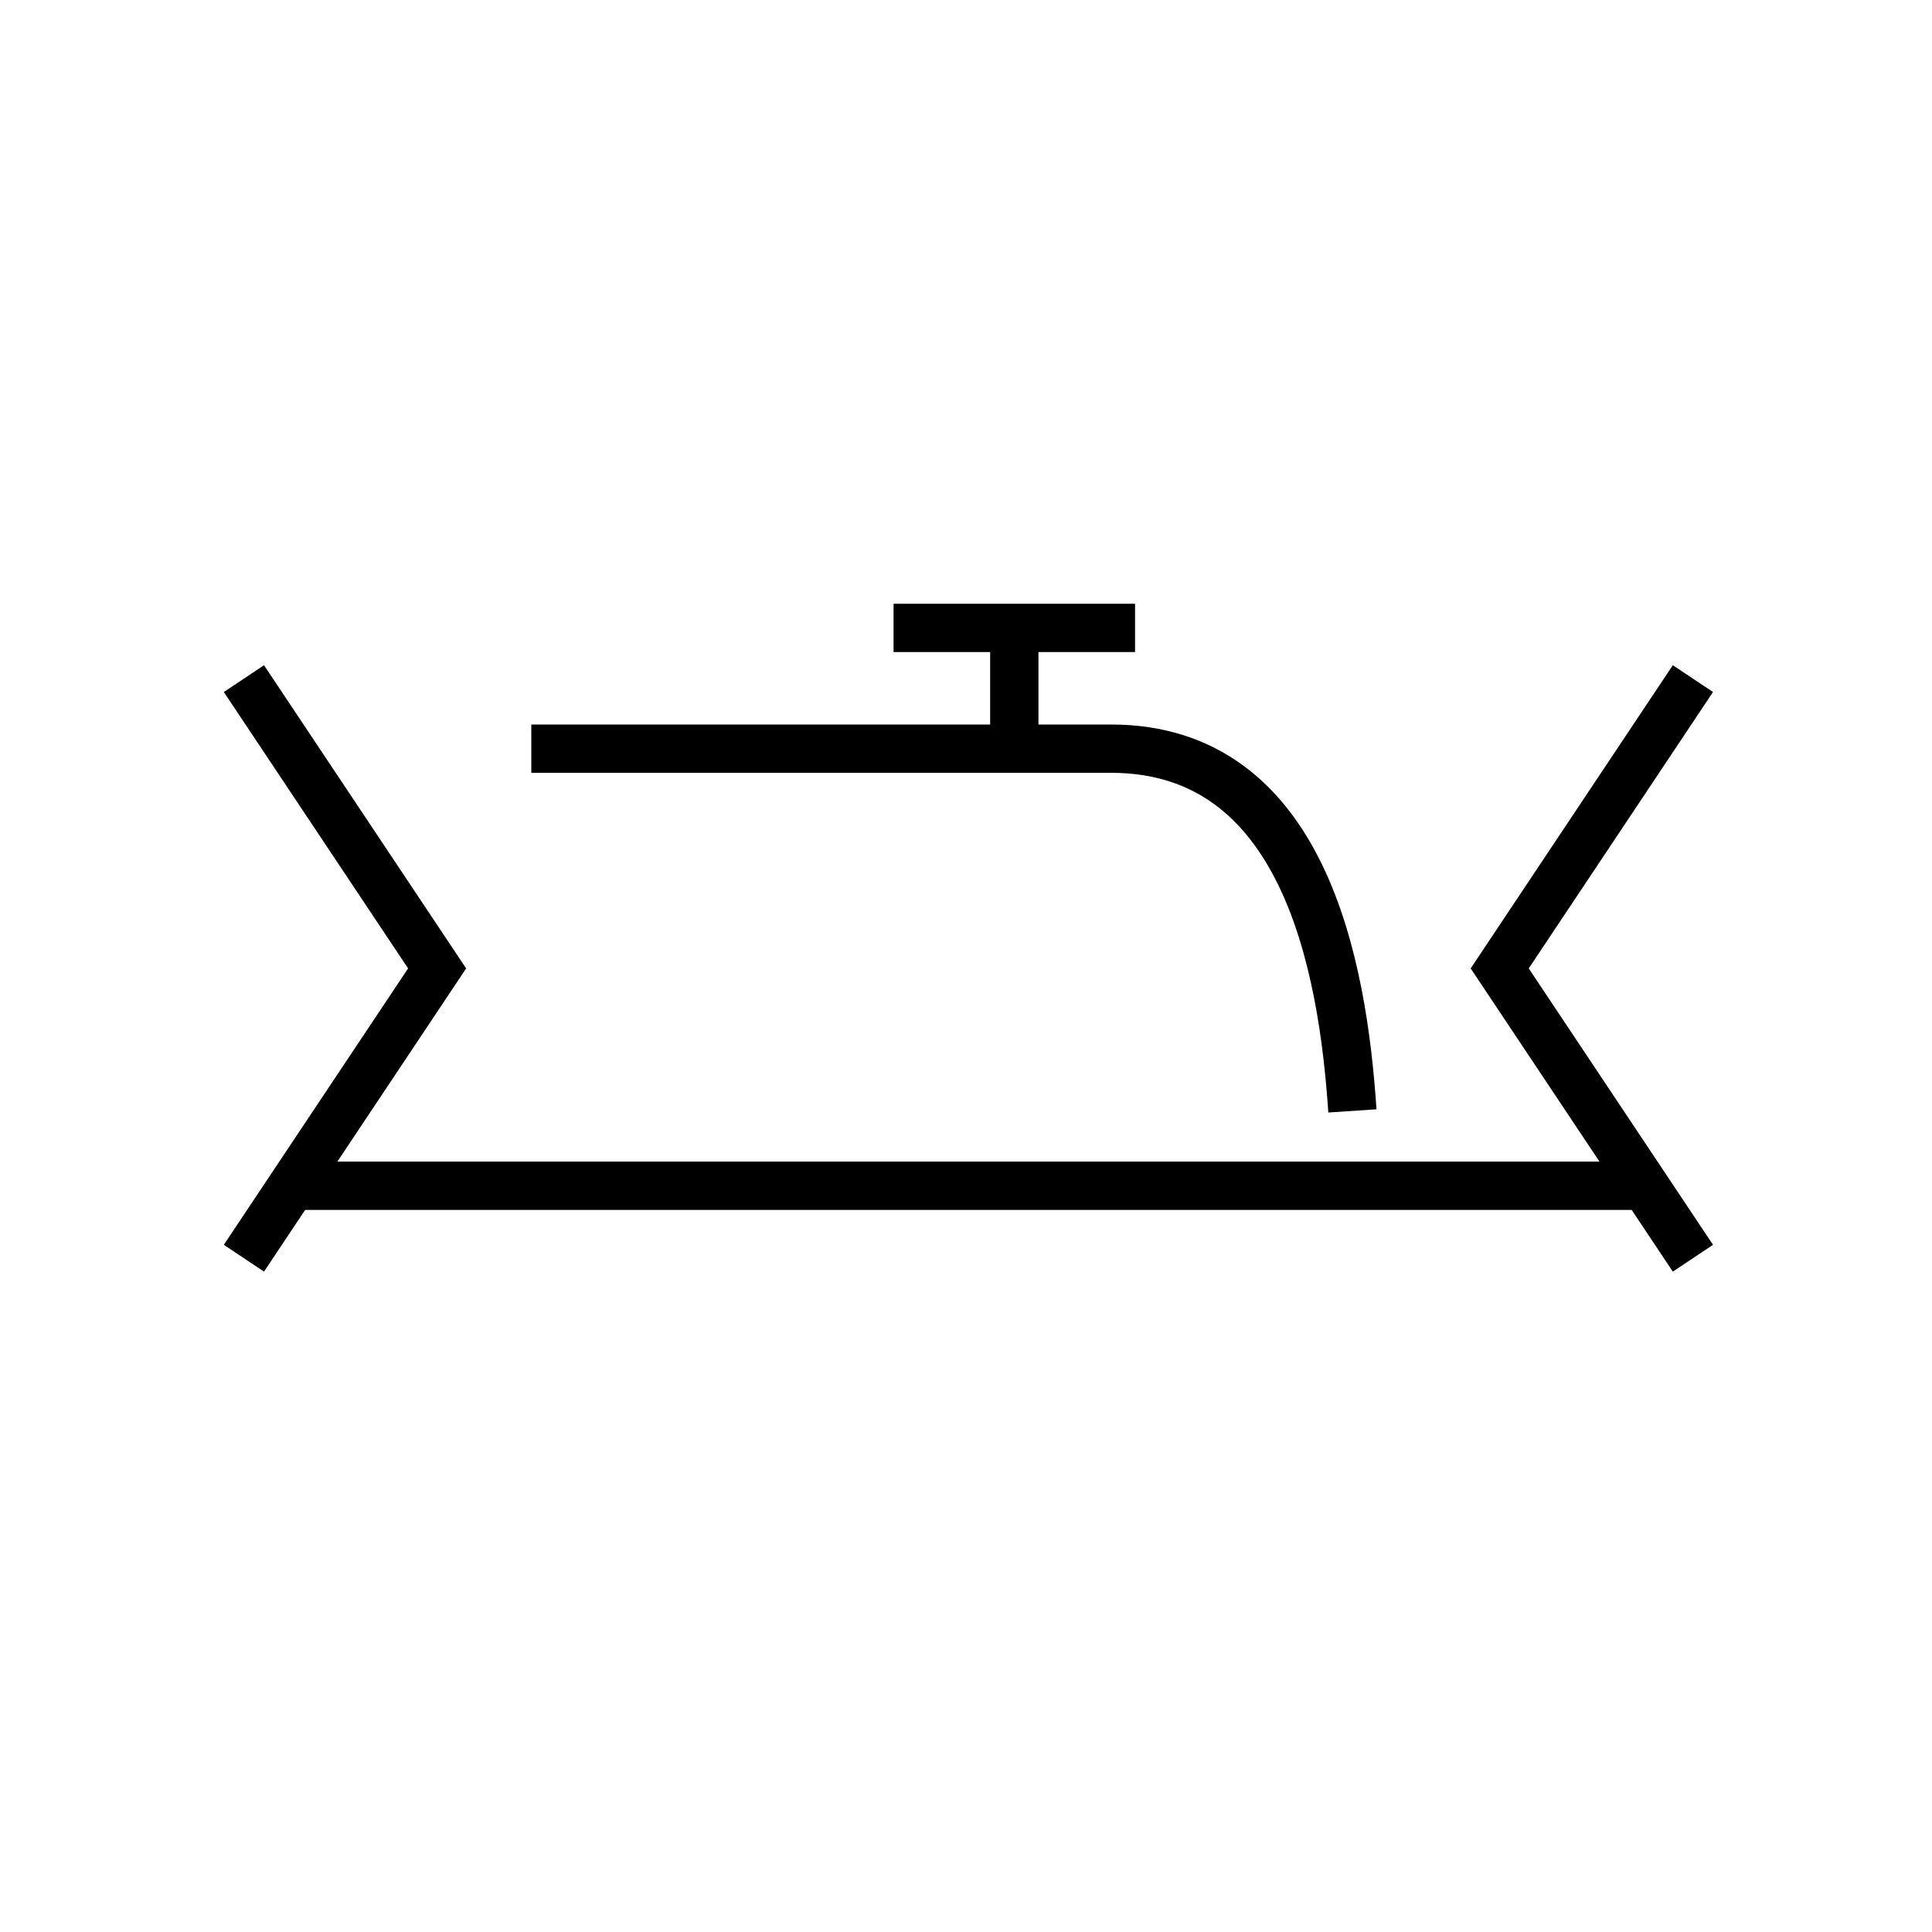 <?xml version="1.0" encoding="utf-8"?>
<!-- Generator: Adobe Illustrator 16.0.0, SVG Export Plug-In . SVG Version: 6.00 Build 0)  -->
<!DOCTYPE svg PUBLIC "-//W3C//DTD SVG 1.1//EN" "http://www.w3.org/Graphics/SVG/1.1/DTD/svg11.dtd">
<svg version="1.1" id="_2.S-G-USSW-------" xmlns="http://www.w3.org/2000/svg" xmlns:xlink="http://www.w3.org/1999/xlink" x="0px"
	 y="0px" width="400px" height="400px" viewBox="0 0 400 400" style="enable-background:new 0 0 400 400;" xml:space="preserve">
<g>
	<line style="fill:none;stroke:#000000;stroke-width:10;" x1="60.5" y1="245.5" x2="340.5" y2="245.5"/>
	<polyline style="fill:none;stroke:#000000;stroke-width:10;" points="50.5,140.5 90.5,200.5 50.5,260.5 	"/>
	<polyline style="fill:none;stroke:#000000;stroke-width:10;" points="350.5,140.5 310.5,200.5 350.5,260.5 	"/>
</g>
<g>
	<line style="fill:none;stroke:#000000;stroke-width:10;" x1="185" y1="130" x2="235" y2="130"/>
	<line style="fill:none;stroke:#000000;stroke-width:10;" x1="210" y1="155" x2="210" y2="130"/>
	<path style="fill:none;stroke:#000000;stroke-width:10;" d="M110,155h120c40,0,48,45,50,75"/>
</g>
<g id="frame" style="display:none;">
	<path style="display:inline;fill:none;stroke:#0042E9;stroke-width:5;" d="M115,285c0,115,170,115,170,0c115,0,115-170,0-170
		c0-115-170-115-170,0C0,115,0,285,115,285z"/>
</g>
</svg>
